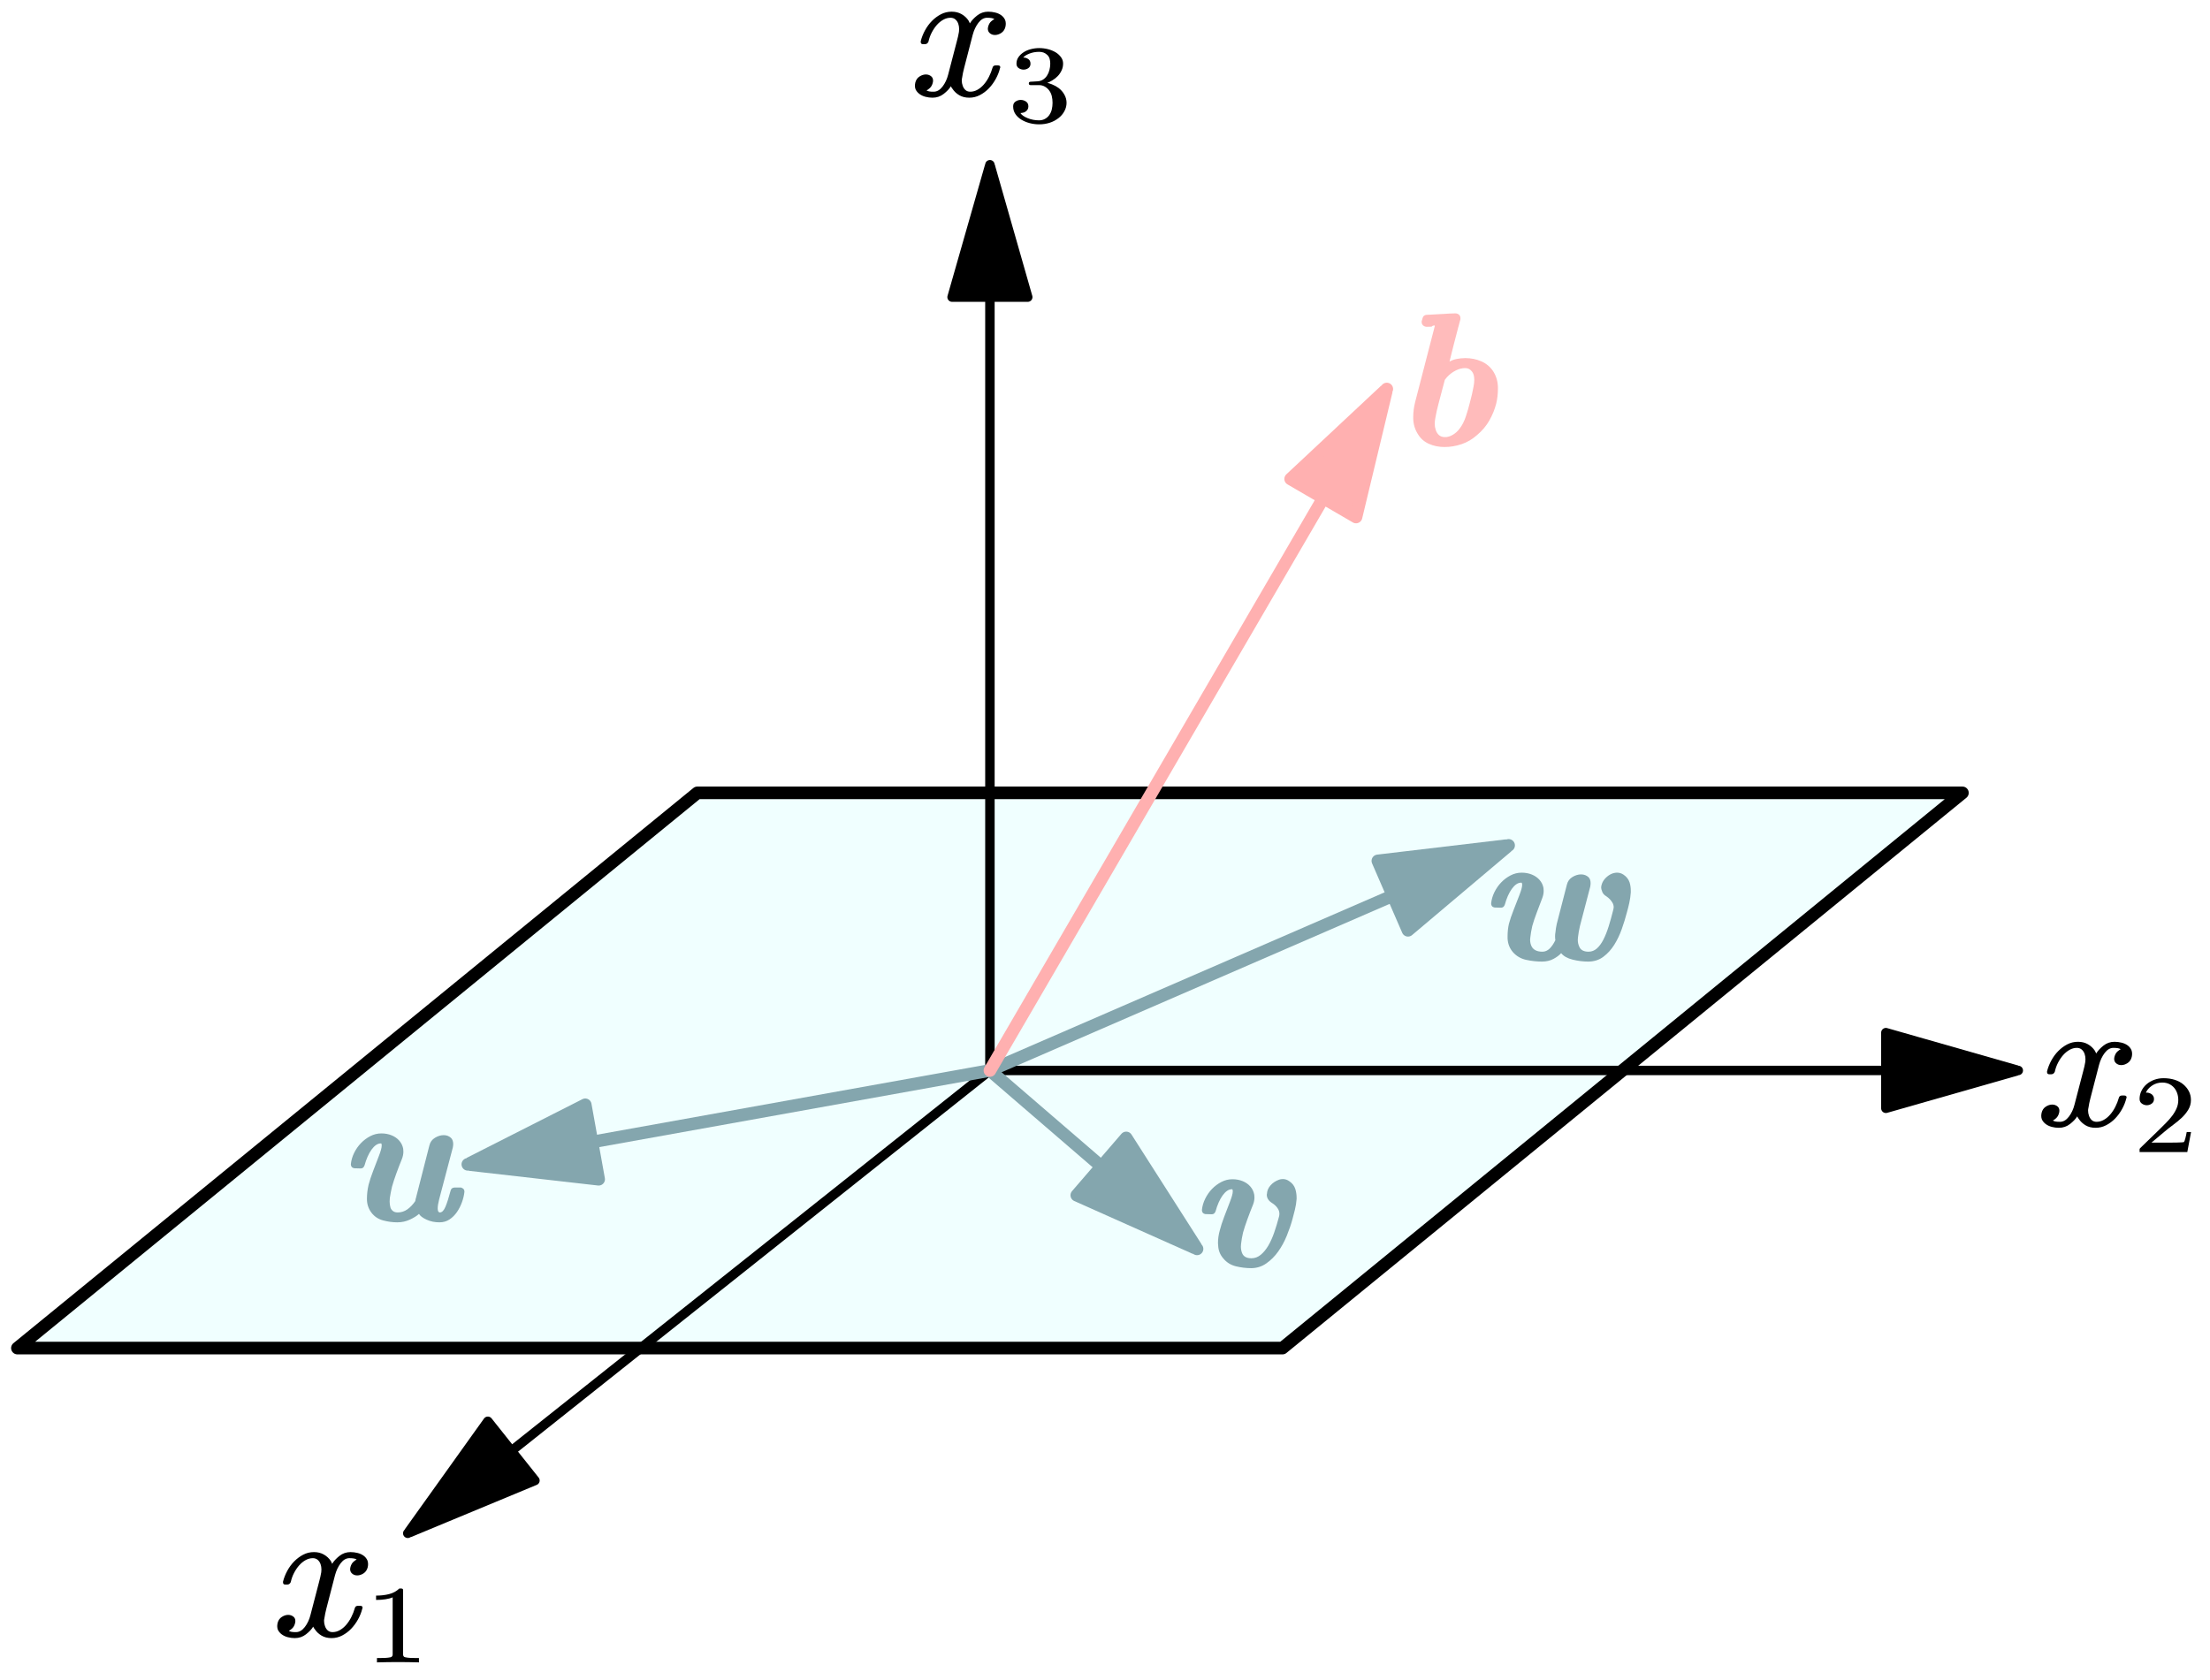<?xml version="1.0"?>
<svg xmlns="http://www.w3.org/2000/svg" xmlns:xlink="http://www.w3.org/1999/xlink" width="175.25" height="133.25">
	<defs>
		<marker id="CustomMarker-01" markerUnits="strokeWidth" markerWidth="21" markerHeight="12" viewBox="-21 -6 21 12" orient="auto-start-reverse">
			<path d="M 0 -0 L -14 -4, -14 -0.5, -14 0.5, -14 4 Z" fill="#000000" stroke="#000000" stroke-linejoin="round" />
		</marker>
		<marker id="CustomMarker-02" markerUnits="strokeWidth" markerWidth="21" markerHeight="12" viewBox="-21 -6 21 12" orient="auto-start-reverse">
			<path d="M 0 -0 L -14 -4, -14 -0.5, -14 0.5, -14 4 Z" fill="#000000" stroke="#000000" stroke-linejoin="round" />
		</marker>
		<marker id="CustomMarker-03" markerUnits="strokeWidth" markerWidth="21" markerHeight="12" viewBox="-21 -6 21 12" orient="auto-start-reverse">
			<path d="M 0 -0 L -14 -4, -14 -0.5, -14 0.5, -14 4 Z" fill="#000000" stroke="#000000" stroke-linejoin="round" />
		</marker>
		<marker id="CustomMarker-04" markerUnits="strokeWidth" markerWidth="15" markerHeight="9" viewBox="-15 -4.5 15 9" orient="auto-start-reverse">
			<path d="M 0 -0 L -10 -3, -10 -0.5, -10 0.5, -10 3 Z" fill="#84A6AE" stroke="#84A6AE" stroke-linejoin="round" />
		</marker>
		<marker id="CustomMarker-05" markerUnits="strokeWidth" markerWidth="15" markerHeight="9" viewBox="-15 -4.5 15 9" orient="auto-start-reverse">
			<path d="M 0 -0 L -10 -3, -10 -0.5, -10 0.5, -10 3 Z" fill="#84A6AE" stroke="#84A6AE" stroke-linejoin="round" />
		</marker>
		<marker id="CustomMarker-06" markerUnits="strokeWidth" markerWidth="15" markerHeight="9" viewBox="-15 -4.5 15 9" orient="auto-start-reverse">
			<path d="M 0 -0 L -10 -3, -10 -0.5, -10 0.5, -10 3 Z" fill="#84A6AE" stroke="#84A6AE" stroke-linejoin="round" />
		</marker>
		<marker id="CustomMarker-07" markerUnits="strokeWidth" markerWidth="15" markerHeight="9" viewBox="-15 -4.5 15 9" orient="auto-start-reverse">
			<path d="M 0 -0 L -10 -3, -10 -0.5, -10 0.5, -10 3 Z" fill="#FFB0B0" stroke="#FFB0B0" stroke-linejoin="round" />
		</marker>
	</defs>
	<rect x="-0" y="-0" width="175.25" height="133.25" stroke="none" fill="#FFFFFF" />
	<path d="M -308.474 88.081 L 92.799 88.081, 308.474 -88.081, -92.799 -88.081 Z" stroke="none" fill="#80FFFF" fill-opacity="0.118" transform="matrix(0.25 0 0 0.25 78.499 84.911)" />
	<path d="M -308.474 88.081 L 92.799 88.081, 308.474 -88.081, -92.799 -88.081 Z" fill="none" stroke="#000000" stroke-width="4" stroke-linecap="round" stroke-linejoin="round" transform="matrix(0.25 0 0 0.25 78.499 84.911)" />
	<path d="M -52.193 90 L -52.193 -197.374" fill="none" stroke="#000000" stroke-width="3" stroke-linecap="round" stroke-linejoin="round" marker-end="url(#CustomMarker-01)" transform="matrix(0.25 0 -0 0.25 91.547 62.411)" />
	<path d="M -52.193 90 L -236.848 236.848" fill="none" stroke="#000000" stroke-width="3" stroke-linecap="round" stroke-linejoin="round" marker-end="url(#CustomMarker-02)" transform="matrix(0.25 0 -0 0.25 91.547 62.411)" />
	<path d="M -52.193 90 L 274 90" fill="none" stroke="#000000" stroke-width="3" stroke-linecap="round" stroke-linejoin="round" marker-end="url(#CustomMarker-03)" transform="matrix(0.25 0 -0 0.25 91.547 62.411)" />
	<g transform="matrix(1 0 -0 1 21.988 116.538)">
		<svg width="39" height="33.126">
			<defs />
			<path d="M 7.171 7.778 C 7.117 7.994, 7.007 8.156, 6.841 8.264, 6.675 8.372, 6.509 8.426, 6.341 8.426, 6.168 8.426, 6.025 8.371, 5.911 8.26, 5.827 8.179, 5.783 8.073, 5.777 7.943, 5.777 7.891, 5.787 7.824, 5.807 7.742, 5.861 7.56, 5.945 7.422, 6.059 7.329, 6.173 7.235, 6.252 7.181, 6.296 7.166, 6.203 7.095, 6.01 7.059, 5.718 7.058, 5.461 7.059, 5.231 7.192, 5.029 7.458, 4.826 7.724, 4.675 8.045, 4.576 8.418 L 3.894 11.053 C 3.825 11.317, 3.773 11.569, 3.739 11.808, 3.719 11.89, 3.709 11.962, 3.709 12.024, 3.709 12.174, 3.734 12.315, 3.783 12.449, 3.833 12.593, 3.907 12.709, 4.006 12.795, 4.105 12.881, 4.231 12.924, 4.384 12.924, 4.582 12.924, 4.772 12.873, 4.954 12.77, 5.138 12.667, 5.306 12.528, 5.459 12.352, 5.612 12.177, 5.747 11.973, 5.866 11.741, 5.985 11.508, 6.079 11.269, 6.148 11.024, 6.178 10.9, 6.262 10.837, 6.4 10.837 L 6.57 10.837 C 6.699 10.837, 6.763 10.885, 6.763 10.981, 6.763 11.01, 6.756 11.037, 6.741 11.06, 6.672 11.348, 6.559 11.633, 6.404 11.913, 6.248 12.194, 6.067 12.442, 5.859 12.658, 5.651 12.874, 5.415 13.052, 5.151 13.19, 4.886 13.33, 4.604 13.399, 4.302 13.399, 3.996 13.399, 3.731 13.333, 3.509 13.201, 3.287 13.07, 3.106 12.898, 2.968 12.687, 2.923 12.634, 2.889 12.58, 2.864 12.525, 2.839 12.47, 2.832 12.462, 2.842 12.499, 2.723 12.696, 2.536 12.896, 2.278 13.097, 2.022 13.299, 1.725 13.399, 1.389 13.399, 1.201 13.399, 1.016 13.375, 0.833 13.327, 0.65 13.279, 0.49 13.205, 0.354 13.104, 0.219 13.004, 0.116 12.881, 0.047 12.737, 0.013 12.651, -0.004 12.557, -0.005 12.456, -0.004 12.385, 0.005 12.3, 0.025 12.204, 0.079 11.989, 0.19 11.827, 0.359 11.719, 0.527 11.611, 0.695 11.557, 0.862 11.556, 1.036 11.557, 1.184 11.612, 1.307 11.722, 1.391 11.804, 1.433 11.91, 1.433 12.039, 1.433 12.106, 1.423 12.174, 1.403 12.24, 1.359 12.409, 1.279 12.544, 1.163 12.647, 1.047 12.751, 0.964 12.807, 0.914 12.816, 1.008 12.893, 1.198 12.929, 1.485 12.924, 1.742 12.924, 1.974 12.79, 2.182 12.521, 2.389 12.253, 2.54 11.931, 2.634 11.556 L 3.323 8.908 C 3.393 8.659, 3.447 8.414, 3.487 8.174, 3.497 8.097, 3.501 8.025, 3.501 7.958, 3.501 7.809, 3.479 7.67, 3.434 7.54, 3.385 7.397, 3.309 7.281, 3.205 7.192, 3.101 7.103, 2.972 7.059, 2.82 7.058, 2.622 7.059, 2.43 7.11, 2.245 7.213, 2.059 7.317, 1.89 7.455, 1.737 7.627, 1.584 7.8, 1.448 8.001, 1.33 8.228, 1.211 8.456, 1.125 8.697, 1.07 8.951, 1.016 9.081, 0.924 9.148, 0.796 9.153 L 0.632 9.153 C 0.514 9.153, 0.455 9.093, 0.455 8.973 L 0.455 8.922 C 0.529 8.625, 0.643 8.336, 0.796 8.055, 0.949 7.775, 1.132 7.526, 1.344 7.311, 1.557 7.095, 1.794 6.918, 2.056 6.782, 2.318 6.645, 2.602 6.576, 2.908 6.576, 3.205 6.576, 3.467 6.641, 3.694 6.771, 3.922 6.9, 4.107 7.073, 4.25 7.289, 4.28 7.342, 4.307 7.398, 4.332 7.458, 4.357 7.518, 4.364 7.534, 4.354 7.504, 4.478 7.294, 4.668 7.087, 4.925 6.882, 5.182 6.679, 5.476 6.576, 5.807 6.576, 5.995 6.576, 6.181 6.599, 6.366 6.645, 6.552 6.691, 6.713 6.764, 6.849 6.864, 6.984 6.965, 7.085 7.09, 7.149 7.238, 7.183 7.325, 7.2 7.423, 7.2 7.533, 7.2 7.606, 7.191 7.687, 7.171 7.778 Z" stroke="none" fill="#000000" />
			<path d="M 1.868 2.512 C 1.359 2.496, 0.863 2.488, 0.382 2.488, -0.1 2.488, -0.595 2.496, -1.105 2.512 L -1.105 2.165, -0.818 2.165 C -0.727 2.166, -0.641 2.164, -0.561 2.162, -0.48 2.159, -0.404 2.152, -0.332 2.141, -0.26 2.131, -0.198 2.12, -0.146 2.109, -0.101 2.101, -0.065 2.076, -0.036 2.035, -0.006 1.993, 0.008 1.947, 0.008 1.895 L 0.008 -2.647 C -0.13 -2.579, -0.301 -2.528, -0.503 -2.494, -0.705 -2.459, -0.926 -2.441, -1.167 -2.441 L -1.167 -2.784 C -0.835 -2.784, -0.528 -2.823, -0.247 -2.903, 0.034 -2.982, 0.276 -3.13, 0.481 -3.348 L 0.61 -3.348 C 0.701 -3.348, 0.747 -3.304, 0.747 -3.215 L 0.747 1.895 C 0.747 1.949, 0.761 1.996, 0.788 2.037, 0.816 2.077, 0.856 2.101, 0.909 2.109, 0.953 2.12, 1.01 2.131, 1.079 2.141, 1.148 2.152, 1.226 2.159, 1.314 2.162, 1.401 2.164, 1.486 2.166, 1.569 2.165 L 1.868 2.165, 1.868 2.512 Z" stroke="none" fill="#000000" transform="matrix(1.12 0 0 1 9.141 12.812)" />
			<rect />
		</svg>
	</g>
	<g transform="matrix(1 0 -0 1 161.873 76.06)">
		<svg width="39" height="33.126">
			<defs />
			<path d="M 7.171 7.778 C 7.117 7.994, 7.007 8.156, 6.841 8.264, 6.675 8.372, 6.509 8.426, 6.341 8.426, 6.168 8.426, 6.025 8.371, 5.911 8.26, 5.827 8.179, 5.783 8.073, 5.777 7.943, 5.777 7.891, 5.787 7.824, 5.807 7.742, 5.861 7.56, 5.945 7.422, 6.059 7.329, 6.173 7.235, 6.252 7.181, 6.296 7.166, 6.203 7.095, 6.01 7.059, 5.718 7.058, 5.461 7.059, 5.231 7.192, 5.029 7.458, 4.826 7.724, 4.675 8.045, 4.576 8.418 L 3.894 11.053 C 3.825 11.317, 3.773 11.569, 3.739 11.808, 3.719 11.89, 3.709 11.962, 3.709 12.024, 3.709 12.174, 3.734 12.315, 3.783 12.449, 3.833 12.593, 3.907 12.709, 4.006 12.795, 4.105 12.881, 4.231 12.924, 4.384 12.924, 4.582 12.924, 4.772 12.873, 4.954 12.77, 5.138 12.667, 5.306 12.528, 5.459 12.352, 5.612 12.177, 5.747 11.973, 5.866 11.741, 5.985 11.508, 6.079 11.269, 6.148 11.024, 6.178 10.9, 6.262 10.837, 6.4 10.837 L 6.57 10.837 C 6.699 10.837, 6.763 10.885, 6.763 10.981, 6.763 11.01, 6.756 11.037, 6.741 11.06, 6.672 11.348, 6.559 11.633, 6.404 11.913, 6.248 12.194, 6.067 12.442, 5.859 12.658, 5.651 12.874, 5.415 13.052, 5.151 13.19, 4.886 13.33, 4.604 13.399, 4.302 13.399, 3.996 13.399, 3.731 13.333, 3.509 13.201, 3.287 13.07, 3.106 12.898, 2.968 12.687, 2.923 12.634, 2.889 12.58, 2.864 12.525, 2.839 12.47, 2.832 12.462, 2.842 12.499, 2.723 12.696, 2.536 12.896, 2.278 13.097, 2.022 13.299, 1.725 13.399, 1.389 13.399, 1.201 13.399, 1.016 13.375, 0.833 13.327, 0.65 13.279, 0.49 13.205, 0.354 13.104, 0.219 13.004, 0.116 12.881, 0.047 12.737, 0.013 12.651, -0.004 12.557, -0.005 12.456, -0.004 12.385, 0.005 12.3, 0.025 12.204, 0.079 11.989, 0.19 11.827, 0.359 11.719, 0.527 11.611, 0.695 11.557, 0.862 11.556, 1.036 11.557, 1.184 11.612, 1.307 11.722, 1.391 11.804, 1.433 11.91, 1.433 12.039, 1.433 12.106, 1.423 12.174, 1.403 12.24, 1.359 12.409, 1.279 12.544, 1.163 12.647, 1.047 12.751, 0.964 12.807, 0.914 12.816, 1.008 12.893, 1.198 12.929, 1.485 12.924, 1.742 12.924, 1.974 12.79, 2.182 12.521, 2.389 12.253, 2.54 11.931, 2.634 11.556 L 3.323 8.908 C 3.393 8.659, 3.447 8.414, 3.487 8.174, 3.497 8.097, 3.501 8.025, 3.501 7.958, 3.501 7.809, 3.479 7.67, 3.434 7.54, 3.385 7.397, 3.309 7.281, 3.205 7.192, 3.101 7.103, 2.972 7.059, 2.82 7.058, 2.622 7.059, 2.43 7.11, 2.245 7.213, 2.059 7.317, 1.89 7.455, 1.737 7.627, 1.584 7.8, 1.448 8.001, 1.33 8.228, 1.211 8.456, 1.125 8.697, 1.07 8.951, 1.016 9.081, 0.924 9.148, 0.796 9.153 L 0.632 9.153 C 0.514 9.153, 0.455 9.093, 0.455 8.973 L 0.455 8.922 C 0.529 8.625, 0.643 8.336, 0.796 8.055, 0.949 7.775, 1.132 7.526, 1.344 7.311, 1.557 7.095, 1.794 6.918, 2.056 6.782, 2.318 6.645, 2.602 6.576, 2.908 6.576, 3.205 6.576, 3.467 6.641, 3.694 6.771, 3.922 6.9, 4.107 7.073, 4.25 7.289, 4.28 7.342, 4.307 7.398, 4.332 7.458, 4.357 7.518, 4.364 7.534, 4.354 7.504, 4.478 7.294, 4.668 7.087, 4.925 6.882, 5.182 6.679, 5.476 6.576, 5.807 6.576, 5.995 6.576, 6.181 6.599, 6.366 6.645, 6.552 6.691, 6.713 6.764, 6.849 6.864, 6.984 6.965, 7.085 7.09, 7.149 7.238, 7.183 7.325, 7.2 7.423, 7.2 7.533, 7.2 7.606, 7.191 7.687, 7.171 7.778 Z" stroke="none" fill="#000000" />
			<path d="M 1.879 2.512 L -1.5 2.512, -1.5 2.29 C -1.5 2.274, -1.492 2.25, -1.475 2.218 L -0.118 0.743 C 0.043 0.566, 0.205 0.384, 0.37 0.199, 0.535 0.013, 0.682 -0.176, 0.812 -0.37, 0.942 -0.563, 1.046 -0.762, 1.124 -0.968, 1.201 -1.174, 1.24 -1.389, 1.24 -1.615, 1.24 -1.806, 1.215 -1.984, 1.165 -2.149, 1.115 -2.314, 1.043 -2.459, 0.949 -2.584, 0.855 -2.709, 0.737 -2.81, 0.596 -2.887, 0.455 -2.963, 0.292 -3.001, 0.106 -3.002, -0.17 -3.001, -0.414 -2.919, -0.626 -2.754, -0.838 -2.588, -0.979 -2.406, -1.048 -2.208, -1.061 -2.202, -1.039 -2.199, -0.981 -2.2 L -0.911 -2.2 C -0.828 -2.18, -0.756 -2.151, -0.695 -2.113, -0.634 -2.074, -0.583 -2.02, -0.541 -1.951, -0.5 -1.883, -0.479 -1.8, -0.479 -1.704, -0.479 -1.542, -0.531 -1.419, -0.637 -1.333, -0.742 -1.247, -0.86 -1.204, -0.99 -1.204, -1.114 -1.204, -1.23 -1.247, -1.338 -1.333, -1.446 -1.419, -1.5 -1.542, -1.5 -1.704, -1.5 -1.929, -1.456 -2.143, -1.367 -2.344, -1.279 -2.546, -1.158 -2.721, -1.006 -2.868, -0.854 -3.016, -0.674 -3.133, -0.467 -3.219, -0.259 -3.305, -0.039 -3.348, 0.194 -3.348, 0.482 -3.348, 0.745 -3.306, 0.985 -3.221, 1.224 -3.136, 1.428 -3.015, 1.597 -2.856, 1.765 -2.698, 1.898 -2.514, 1.993 -2.306, 2.089 -2.098, 2.136 -1.868, 2.136 -1.615, 2.136 -1.336, 2.073 -1.078, 1.945 -0.843, 1.818 -0.608, 1.66 -0.392, 1.472 -0.196, 1.284 4.07696e-005, 1.084 0.185, 0.872 0.358, 0.661 0.531, 0.469 0.7, 0.297 0.864 L -0.658 1.762, 0.592 1.762 C 0.766 1.763, 0.929 1.761, 1.08 1.759, 1.231 1.756, 1.359 1.751, 1.464 1.742, 1.569 1.734, 1.623 1.729, 1.626 1.726, 1.648 1.707, 1.669 1.67, 1.688 1.613, 1.708 1.557, 1.725 1.491, 1.742 1.414, 1.759 1.337, 1.775 1.26, 1.792 1.18, 1.809 1.101, 1.824 1.014, 1.838 0.92 L 2.145 0.92 Z" stroke="none" fill="#000000" transform="matrix(1.12 0 0 1 9.473 12.812)" />
			<rect />
		</svg>
	</g>
	<g transform="matrix(1 0 -0 1 72.557 -5.65)">
		<svg width="41.88" height="33.126">
			<defs />
			<path d="M 7.171 7.778 C 7.117 7.994, 7.007 8.156, 6.841 8.264, 6.675 8.372, 6.509 8.426, 6.341 8.426, 6.168 8.426, 6.025 8.371, 5.911 8.26, 5.827 8.179, 5.783 8.073, 5.777 7.943, 5.777 7.891, 5.787 7.824, 5.807 7.742, 5.861 7.56, 5.945 7.422, 6.059 7.329, 6.173 7.235, 6.252 7.181, 6.296 7.166, 6.203 7.095, 6.01 7.059, 5.718 7.058, 5.461 7.059, 5.231 7.192, 5.029 7.458, 4.826 7.724, 4.675 8.045, 4.576 8.418 L 3.894 11.053 C 3.825 11.317, 3.773 11.569, 3.739 11.808, 3.719 11.89, 3.709 11.962, 3.709 12.024, 3.709 12.174, 3.734 12.315, 3.783 12.449, 3.833 12.593, 3.907 12.709, 4.006 12.795, 4.105 12.881, 4.231 12.924, 4.384 12.924, 4.582 12.924, 4.772 12.873, 4.954 12.77, 5.138 12.667, 5.306 12.528, 5.459 12.352, 5.612 12.177, 5.747 11.973, 5.866 11.741, 5.985 11.508, 6.079 11.269, 6.148 11.024, 6.178 10.9, 6.262 10.837, 6.4 10.837 L 6.57 10.837 C 6.699 10.837, 6.763 10.885, 6.763 10.981, 6.763 11.01, 6.756 11.037, 6.741 11.06, 6.672 11.348, 6.559 11.633, 6.404 11.913, 6.248 12.194, 6.067 12.442, 5.859 12.658, 5.651 12.874, 5.415 13.052, 5.151 13.19, 4.886 13.33, 4.604 13.399, 4.302 13.399, 3.996 13.399, 3.731 13.333, 3.509 13.201, 3.287 13.07, 3.106 12.898, 2.968 12.687, 2.923 12.634, 2.889 12.58, 2.864 12.525, 2.839 12.47, 2.832 12.462, 2.842 12.499, 2.723 12.696, 2.536 12.896, 2.278 13.097, 2.022 13.299, 1.725 13.399, 1.389 13.399, 1.201 13.399, 1.016 13.375, 0.833 13.327, 0.65 13.279, 0.49 13.205, 0.354 13.104, 0.219 13.004, 0.116 12.881, 0.047 12.737, 0.013 12.651, -0.004 12.557, -0.005 12.456, -0.004 12.385, 0.005 12.3, 0.025 12.204, 0.079 11.989, 0.19 11.827, 0.359 11.719, 0.527 11.611, 0.695 11.557, 0.862 11.556, 1.036 11.557, 1.184 11.612, 1.307 11.722, 1.391 11.804, 1.433 11.91, 1.433 12.039, 1.433 12.106, 1.423 12.174, 1.403 12.24, 1.359 12.409, 1.279 12.544, 1.163 12.647, 1.047 12.751, 0.964 12.807, 0.914 12.816, 1.008 12.893, 1.198 12.929, 1.485 12.924, 1.742 12.924, 1.974 12.79, 2.182 12.521, 2.389 12.253, 2.54 11.931, 2.634 11.556 L 3.323 8.908 C 3.393 8.659, 3.447 8.414, 3.487 8.174, 3.497 8.097, 3.501 8.025, 3.501 7.958, 3.501 7.809, 3.479 7.67, 3.434 7.54, 3.385 7.397, 3.309 7.281, 3.205 7.192, 3.101 7.103, 2.972 7.059, 2.82 7.058, 2.622 7.059, 2.43 7.11, 2.245 7.213, 2.059 7.317, 1.89 7.455, 1.737 7.627, 1.584 7.8, 1.448 8.001, 1.33 8.228, 1.211 8.456, 1.125 8.697, 1.07 8.951, 1.016 9.081, 0.924 9.148, 0.796 9.153 L 0.632 9.153 C 0.514 9.153, 0.455 9.093, 0.455 8.973 L 0.455 8.922 C 0.529 8.625, 0.643 8.336, 0.796 8.055, 0.949 7.775, 1.132 7.526, 1.344 7.311, 1.557 7.095, 1.794 6.918, 2.056 6.782, 2.318 6.645, 2.602 6.576, 2.908 6.576, 3.205 6.576, 3.467 6.641, 3.694 6.771, 3.922 6.9, 4.107 7.073, 4.25 7.289, 4.28 7.342, 4.307 7.398, 4.332 7.458, 4.357 7.518, 4.364 7.534, 4.354 7.504, 4.478 7.294, 4.668 7.087, 4.925 6.882, 5.182 6.679, 5.476 6.576, 5.807 6.576, 5.995 6.576, 6.181 6.599, 6.366 6.645, 6.552 6.691, 6.713 6.764, 6.849 6.864, 6.984 6.965, 7.085 7.09, 7.149 7.238, 7.183 7.325, 7.2 7.423, 7.2 7.533, 7.2 7.606, 7.191 7.687, 7.171 7.778 Z" stroke="none" fill="#000000" />
			<path d="M 2.215 0.993 C 2.215 1.224, 2.164 1.446, 2.061 1.658, 1.959 1.87, 1.822 2.052, 1.65 2.202, 1.456 2.371, 1.243 2.497, 1.009 2.579, 0.775 2.661, 0.531 2.701, 0.276 2.701, 0.046 2.701, -0.178 2.669, -0.396 2.605, -0.615 2.54, -0.812 2.448, -0.988 2.327, -1.164 2.206, -1.304 2.058, -1.409 1.882, -1.515 1.706, -1.567 1.503, -1.567 1.275, -1.567 1.103, -1.51 0.975, -1.395 0.89, -1.28 0.805, -1.159 0.763, -1.032 0.763, -0.899 0.763, -0.775 0.805, -0.66 0.89, -0.545 0.975, -0.488 1.103, -0.488 1.275, -0.488 1.377, -0.508 1.462, -0.548 1.531, -0.588 1.599, -0.639 1.657, -0.702 1.702, -0.764 1.748, -0.835 1.776, -0.916 1.787, -0.957 1.798, -0.996 1.803, -1.032 1.803, -1.067 1.803, -1.073 1.806, -1.048 1.811, -0.962 1.961, -0.794 2.095, -0.542 2.21, -0.29 2.326, -0.017 2.383, 0.276 2.383, 0.415 2.383, 0.544 2.349, 0.664 2.281, 0.785 2.212, 0.885 2.12, 0.965 2.004, 1.065 1.854, 1.133 1.693, 1.169 1.521, 1.205 1.349, 1.223 1.173, 1.223 0.993, 1.223 0.807, 1.205 0.63, 1.169 0.459, 1.133 0.288, 1.065 0.13, 0.965 -0.015, 0.882 -0.133, 0.781 -0.228, 0.662 -0.301, 0.543 -0.374, 0.415 -0.41, 0.276 -0.41 L -0.326 -0.41 C -0.406 -0.41, -0.449 -0.447, -0.455 -0.523 L -0.455 -0.567 C -0.455 -0.599, -0.445 -0.625, -0.426 -0.644, -0.401 -0.668, -0.369 -0.68, -0.33 -0.68, -0.25 -0.691, -0.167 -0.696, -0.081 -0.696, 0.002 -0.696, 0.084 -0.701, 0.164 -0.712, 0.314 -0.723, 0.444 -0.769, 0.554 -0.851, 0.665 -0.933, 0.758 -1.038, 0.832 -1.166, 0.907 -1.293, 0.964 -1.44, 1.002 -1.607, 1.041 -1.773, 1.061 -1.944, 1.061 -2.119, 1.061 -2.248, 1.047 -2.37, 1.019 -2.486, 0.991 -2.601, 0.94 -2.702, 0.865 -2.788, 0.711 -2.965, 0.514 -3.053, 0.276 -3.05, 0.022 -3.05, -0.212 -3.002, -0.423 -2.907, -0.635 -2.811, -0.777 -2.708, -0.849 -2.599, -0.868 -2.596, -0.859 -2.594, -0.82 -2.595, -0.72 -2.594, -0.626 -2.565, -0.538 -2.506, -0.405 -2.428, -0.338 -2.296, -0.338 -2.111, -0.338 -1.955, -0.389 -1.837, -0.49 -1.758, -0.591 -1.679, -0.704 -1.639, -0.828 -1.639, -0.95 -1.639, -1.064 -1.678, -1.171 -1.756, -1.277 -1.834, -1.331 -1.952, -1.331 -2.111, -1.331 -2.307, -1.284 -2.48, -1.189 -2.631, -1.095 -2.781, -0.974 -2.91, -0.826 -3.018, -0.678 -3.125, -0.507 -3.207, -0.313 -3.263, -0.119 -3.32, 0.077 -3.348, 0.276 -3.348, 0.489 -3.348, 0.695 -3.32, 0.895 -3.263, 1.094 -3.207, 1.282 -3.12, 1.459 -3.002, 1.603 -2.899, 1.724 -2.774, 1.822 -2.625, 1.921 -2.475, 1.97 -2.307, 1.97 -2.119, 1.97 -1.931, 1.936 -1.753, 1.868 -1.587, 1.801 -1.42, 1.711 -1.27, 1.599 -1.135, 1.486 -1.001, 1.353 -0.883, 1.198 -0.781, 1.043 -0.678, 0.926 -0.614, 0.849 -0.587, 0.915 -0.579, 1.029 -0.539, 1.189 -0.468, 1.35 -0.397, 1.504 -0.302, 1.65 -0.184, 1.822 -0.036, 1.959 0.14, 2.061 0.346, 2.164 0.551, 2.215 0.767, 2.215 0.993 Z" stroke="none" fill="#000000" transform="matrix(1.12 0 0 1 9.539 12.812)" />
			<rect />
		</svg>
	</g>
	<path d="M 82.801 -14.893 L -82.8 14.892" fill="none" stroke="#84A6AE" stroke-width="4" stroke-linecap="round" stroke-linejoin="round" marker-end="url(#CustomMarker-04)" transform="matrix(0.25 0 0 0.25 57.799 88.634)" />
	<path d="M -82.263 35.709 L 82.263 -35.709" fill="none" stroke="#84A6AE" stroke-width="4" stroke-linecap="round" stroke-linejoin="round" marker-end="url(#CustomMarker-05)" transform="matrix(0.25 0 0 0.25 99.065 75.984)" />
	<path d="M -32.848 -28.303 L 32.849 28.304" fill="none" stroke="#84A6AE" stroke-width="4" stroke-linecap="round" stroke-linejoin="round" marker-end="url(#CustomMarker-06)" transform="matrix(0.25 0 0 0.25 86.711 91.987)" />
	<g transform="matrix(1 0 -0 1 27.827 83.551)">
		<svg width="32.952" height="27.158">
			<defs />
			<path d="M 9.002 10.988 C 8.972 11.257, 8.907 11.532, 8.805 11.812, 8.704 12.093, 8.572 12.352, 8.409 12.59, 8.246 12.827, 8.049 13.023, 7.82 13.176, 7.59 13.33, 7.324 13.406, 7.023 13.406, 6.647 13.406, 6.306 13.336, 6 13.194, 5.693 13.053, 5.493 12.901, 5.399 12.737, 5.226 12.896, 4.985 13.047, 4.676 13.19, 4.368 13.334, 4.035 13.406, 3.679 13.406, 3.304 13.406, 2.925 13.355, 2.545 13.252, 2.164 13.149, 1.858 12.944, 1.625 12.636, 1.388 12.32, 1.27 11.96, 1.27 11.556, 1.27 11.173, 1.314 10.794, 1.403 10.419, 1.487 10.098, 1.608 9.732, 1.767 9.319, 1.925 8.906, 2.076 8.513, 2.219 8.138, 2.367 7.759, 2.441 7.488, 2.441 7.325 L 2.441 7.281 C 2.437 7.19, 2.419 7.145, 2.389 7.145, 2.246 7.145, 2.113 7.188, 1.989 7.275, 1.866 7.361, 1.747 7.483, 1.633 7.642, 1.52 7.8, 1.416 7.986, 1.322 8.199, 1.228 8.413, 1.149 8.64, 1.084 8.879, 1.025 9.057, 0.917 9.141, 0.758 9.131 L 0.262 9.117 C 0.084 9.083, -0.005 8.975, -0.005 8.793, 0.025 8.491, 0.111 8.194, 0.254 7.901, 0.398 7.608, 0.578 7.349, 0.796 7.123, 1.013 6.898, 1.26 6.713, 1.537 6.569, 1.813 6.425, 2.108 6.353, 2.419 6.353, 2.71 6.353, 2.98 6.404, 3.227 6.504, 3.474 6.605, 3.678 6.748, 3.839 6.933, 3.999 7.118, 4.102 7.33, 4.146 7.569, 4.156 7.647, 4.161 7.723, 4.161 7.8, 4.161 7.982, 4.124 8.172, 4.05 8.368, 3.897 8.743, 3.747 9.131, 3.601 9.531, 3.455 9.932, 3.341 10.283, 3.257 10.585, 3.183 10.907, 3.126 11.204, 3.086 11.477, 3.076 11.569, 3.071 11.663, 3.071 11.758, 3.071 11.922, 3.094 12.082, 3.138 12.24, 3.177 12.351, 3.244 12.442, 3.338 12.514, 3.432 12.586, 3.556 12.622, 3.709 12.622, 3.991 12.622, 4.248 12.539, 4.48 12.374, 4.712 12.208, 4.92 11.991, 5.102 11.722, 5.117 11.617, 5.137 11.528, 5.162 11.456 L 6.222 7.31 C 6.286 7.042, 6.435 6.838, 6.667 6.699, 6.899 6.56, 7.129 6.49, 7.356 6.49, 7.593 6.49, 7.791 6.567, 7.949 6.72, 8.053 6.831, 8.107 6.984, 8.112 7.181, 8.112 7.267, 8.102 7.363, 8.082 7.468 L 6.993 11.6 C 6.919 11.893, 6.882 12.128, 6.882 12.305, 6.882 12.512, 6.939 12.617, 7.052 12.622, 7.225 12.622, 7.376 12.466, 7.504 12.154, 7.633 11.843, 7.766 11.422, 7.905 10.894, 7.939 10.736, 8.048 10.652, 8.231 10.643 L 8.727 10.643 C 8.92 10.705, 9.012 10.821, 9.002 10.988 Z" stroke="none" fill="#84A6AE" />
			<rect />
		</svg>
	</g>
	<g transform="matrix(1 0 -0 1 95.31 87.186)">
		<svg width="26.904" height="27.158">
			<defs />
			<path d="M 7.183 9.512 C 7.07 9.93, 6.92 10.368, 6.734 10.826, 6.549 11.285, 6.322 11.704, 6.052 12.082, 5.783 12.462, 5.468 12.777, 5.107 13.029, 4.747 13.281, 4.344 13.406, 3.899 13.406, 3.504 13.406, 3.103 13.357, 2.698 13.259, 2.293 13.161, 1.959 12.953, 1.697 12.636, 1.435 12.334, 1.299 11.984, 1.289 11.585, 1.279 11.538, 1.274 11.483, 1.274 11.42, 1.274 11.084, 1.322 10.751, 1.415 10.419, 1.494 10.098, 1.613 9.732, 1.771 9.319, 1.93 8.906, 2.08 8.513, 2.224 8.138, 2.372 7.759, 2.446 7.488, 2.446 7.325 L 2.446 7.281 C 2.441 7.19, 2.424 7.145, 2.394 7.145, 2.251 7.145, 2.117 7.188, 1.994 7.275, 1.87 7.361, 1.752 7.483, 1.638 7.642, 1.524 7.8, 1.421 7.986, 1.327 8.199, 1.233 8.413, 1.154 8.64, 1.089 8.879, 1.03 9.057, 0.921 9.141, 0.763 9.131 L 0.266 9.117 C 0.089 9.083, -0 8.975, -0 8.793, 0.029 8.491, 0.116 8.194, 0.259 7.901, 0.403 7.608, 0.583 7.349, 0.8 7.123, 1.018 6.898, 1.265 6.713, 1.542 6.569, 1.818 6.425, 2.112 6.353, 2.424 6.353, 2.715 6.353, 2.985 6.404, 3.232 6.504, 3.479 6.605, 3.683 6.748, 3.843 6.933, 4.004 7.118, 4.106 7.334, 4.151 7.584, 4.161 7.661, 4.166 7.733, 4.166 7.8, 4.166 7.982, 4.129 8.172, 4.054 8.368, 3.901 8.743, 3.752 9.131, 3.606 9.531, 3.46 9.932, 3.345 10.283, 3.261 10.585, 3.187 10.907, 3.135 11.204, 3.106 11.477, 3.096 11.55, 3.091 11.62, 3.091 11.686, 3.091 11.879, 3.123 12.054, 3.187 12.211, 3.296 12.485, 3.543 12.622, 3.928 12.622, 4.196 12.622, 4.44 12.531, 4.662 12.349, 4.885 12.166, 5.085 11.924, 5.263 11.622, 5.441 11.319, 5.599 10.967, 5.738 10.564, 5.876 10.161, 5.999 9.753, 6.108 9.34, 6.133 9.254, 6.145 9.172, 6.145 9.095, 6.145 8.961, 6.11 8.834, 6.041 8.714, 5.932 8.527, 5.77 8.366, 5.552 8.231, 5.28 8.059, 5.144 7.841, 5.144 7.576, 5.144 7.548, 5.149 7.522, 5.159 7.497, 5.169 7.262, 5.262 7.044, 5.437 6.843, 5.613 6.641, 5.839 6.49, 6.115 6.389, 6.209 6.356, 6.311 6.339, 6.419 6.338, 6.602 6.339, 6.773 6.397, 6.931 6.511, 7.168 6.67, 7.326 6.874, 7.405 7.123, 7.47 7.33, 7.505 7.548, 7.509 7.778 L 7.509 7.922 C 7.489 8.205, 7.445 8.486, 7.376 8.764, 7.307 9.043, 7.242 9.292, 7.183 9.512 Z" stroke="none" fill="#84A6AE" />
			<rect />
		</svg>
	</g>
	<g transform="matrix(1 0 -0 1 118.25 62.868)">
		<svg width="39" height="27.158">
			<defs />
			<path d="M 10.759 9.512 C 10.65 9.935, 10.515 10.373, 10.355 10.826, 10.194 11.28, 9.995 11.696, 9.758 12.075, 9.521 12.454, 9.233 12.771, 8.894 13.025, 8.556 13.279, 8.154 13.406, 7.69 13.406, 7.285 13.406, 6.875 13.355, 6.459 13.252, 6.044 13.149, 5.74 12.977, 5.547 12.737, 5.414 12.891, 5.215 13.041, 4.951 13.187, 4.686 13.333, 4.378 13.406, 4.028 13.406, 3.613 13.406, 3.195 13.361, 2.775 13.27, 2.355 13.179, 2.004 12.975, 1.722 12.658, 1.46 12.351, 1.319 11.989, 1.299 11.571 L 1.299 11.377 C 1.299 11.051, 1.334 10.732, 1.403 10.419, 1.487 10.098, 1.611 9.732, 1.774 9.319, 1.937 8.906, 2.091 8.513, 2.234 8.138, 2.382 7.759, 2.456 7.488, 2.456 7.325 L 2.456 7.281 C 2.451 7.19, 2.429 7.145, 2.389 7.145, 2.246 7.145, 2.113 7.188, 1.989 7.275, 1.866 7.361, 1.747 7.483, 1.633 7.642, 1.52 7.8, 1.416 7.986, 1.322 8.199, 1.228 8.413, 1.149 8.64, 1.084 8.879, 1.025 9.057, 0.917 9.141, 0.758 9.131 L 0.262 9.117 C 0.084 9.083, -0.005 8.975, -0.005 8.793, 0.025 8.491, 0.111 8.194, 0.254 7.901, 0.398 7.608, 0.578 7.349, 0.796 7.123, 1.013 6.898, 1.26 6.713, 1.537 6.569, 1.813 6.425, 2.108 6.353, 2.419 6.353, 2.71 6.353, 2.98 6.404, 3.227 6.504, 3.474 6.605, 3.678 6.748, 3.839 6.933, 3.999 7.118, 4.102 7.33, 4.146 7.569, 4.156 7.647, 4.161 7.723, 4.161 7.8, 4.161 7.982, 4.124 8.172, 4.05 8.368, 3.907 8.743, 3.759 9.131, 3.609 9.531, 3.458 9.932, 3.341 10.283, 3.257 10.585, 3.183 10.907, 3.131 11.211, 3.101 11.499, 3.091 11.552, 3.086 11.61, 3.086 11.672, 3.086 11.869, 3.126 12.046, 3.205 12.204, 3.274 12.339, 3.38 12.442, 3.523 12.514, 3.667 12.586, 3.845 12.622, 4.057 12.622, 4.275 12.622, 4.467 12.539, 4.636 12.374, 4.804 12.208, 4.955 11.986, 5.088 11.708, 5.073 11.622, 5.065 11.516, 5.065 11.391, 5.065 11.286, 5.075 11.183, 5.095 11.082, 5.115 10.861, 5.149 10.641, 5.199 10.419 L 6 7.31 C 6.064 7.042, 6.211 6.838, 6.44 6.699, 6.67 6.56, 6.899 6.49, 7.126 6.49, 7.364 6.49, 7.564 6.567, 7.726 6.72, 7.83 6.831, 7.882 6.984, 7.882 7.181, 7.882 7.267, 7.873 7.363, 7.853 7.468 L 7.037 10.585 C 6.964 10.907, 6.911 11.204, 6.882 11.477, 6.872 11.54, 6.867 11.605, 6.867 11.672, 6.867 11.869, 6.904 12.049, 6.978 12.211, 7.087 12.485, 7.334 12.622, 7.719 12.622, 7.967 12.622, 8.187 12.537, 8.379 12.367, 8.572 12.197, 8.745 11.961, 8.898 11.661, 9.051 11.362, 9.191 11.01, 9.317 10.607, 9.443 10.204, 9.56 9.781, 9.669 9.34, 9.694 9.254, 9.709 9.172, 9.713 9.095, 9.713 8.961, 9.677 8.834, 9.602 8.714, 9.489 8.527, 9.333 8.366, 9.135 8.231, 8.943 8.122, 8.824 7.975, 8.78 7.792, 8.745 7.716, 8.725 7.632, 8.72 7.54, 8.72 7.455, 8.735 7.37, 8.765 7.289, 8.809 7.131, 8.892 6.982, 9.013 6.843, 9.134 6.704, 9.273 6.59, 9.432 6.501, 9.59 6.412, 9.761 6.363, 9.943 6.353 L 9.995 6.353 C 10.168 6.353, 10.334 6.406, 10.492 6.511, 10.729 6.67, 10.89 6.874, 10.974 7.123, 11.038 7.33, 11.07 7.548, 11.07 7.778 L 11.07 7.922 C 11.05 8.205, 11.01 8.486, 10.948 8.764, 10.886 9.043, 10.823 9.292, 10.759 9.512 Z" stroke="none" fill="#84A6AE" />
			<rect />
		</svg>
	</g>
	<path d="M -62.942 108.106 L 62.942 -108.106" fill="none" stroke="#FFB0B0" stroke-width="4" stroke-linecap="round" stroke-linejoin="round" marker-end="url(#CustomMarker-07)" transform="matrix(0.25 0 0 0.25 94.235 57.884)" />
	<g transform="matrix(1 0 -0 1 112.065 22.052)">
		<svg width="24.024" height="39.095">
			<defs />
			<path d="M 6.584 9.959 C 6.466 10.42, 6.284 10.866, 6.04 11.298, 5.795 11.73, 5.47 12.116, 5.065 12.456, 4.694 12.788, 4.284 13.029, 3.835 13.18, 3.385 13.331, 2.935 13.406, 2.485 13.406, 2.041 13.406, 1.63 13.324, 1.255 13.158, 0.879 12.993, 0.585 12.735, 0.372 12.384, 0.135 12.01, 0.011 11.595, 0.002 11.139 L 0.002 11.038 C 0.002 10.636, 0.054 10.233, 0.157 9.829 L 1.714 3.805 C 1.714 3.743, 1.63 3.753, 1.462 3.834, 1.576 3.858, 1.447 3.87, 1.077 3.87, 0.963 3.87, 0.867 3.834, 0.787 3.762, 0.708 3.69, 0.669 3.595, 0.669 3.474, 0.669 3.412, 0.679 3.371, 0.698 3.352 L 0.728 3.229 C 0.773 3.023, 0.899 2.92, 1.106 2.92 L 2.433 2.848 C 2.586 2.839, 2.738 2.829, 2.889 2.819, 3.04 2.81, 3.19 2.805, 3.338 2.805, 3.451 2.805, 3.548 2.839, 3.627 2.906, 3.706 2.973, 3.745 3.066, 3.745 3.186 L 3.745 3.272, 3.553 3.985 C 3.419 4.48, 3.292 4.971, 3.171 5.457, 3.05 5.944, 2.952 6.337, 2.878 6.634, 3.18 6.452, 3.6 6.358, 4.138 6.353, 4.583 6.353, 5.001 6.437, 5.391 6.605, 5.781 6.773, 6.095 7.032, 6.332 7.382, 6.57 7.747, 6.698 8.16, 6.718 8.62 L 6.718 8.8 C 6.718 9.194, 6.673 9.58, 6.584 9.959 Z M 4.805 7.72 C 4.761 7.553, 4.678 7.415, 4.557 7.307, 4.436 7.199, 4.287 7.145, 4.109 7.145, 3.867 7.145, 3.617 7.211, 3.36 7.343, 3.103 7.475, 2.878 7.647, 2.685 7.857, 2.651 7.906, 2.616 7.948, 2.582 7.984, 2.547 8.02, 2.522 8.052, 2.507 8.08 L 2.003 9.988 C 1.894 10.396, 1.81 10.777, 1.751 11.132, 1.722 11.286, 1.707 11.427, 1.707 11.556, 1.707 11.73, 1.732 11.888, 1.781 12.031, 1.836 12.214, 1.925 12.358, 2.048 12.464, 2.172 12.569, 2.332 12.622, 2.53 12.622, 2.728 12.622, 2.933 12.56, 3.145 12.435, 3.357 12.31, 3.54 12.142, 3.693 11.931, 3.891 11.672, 4.053 11.352, 4.179 10.97, 4.305 10.589, 4.418 10.199, 4.516 9.8, 4.625 9.398, 4.714 9.007, 4.783 8.627, 4.823 8.426, 4.843 8.246, 4.843 8.087, 4.843 7.949, 4.83 7.827, 4.805 7.72 Z" stroke="none" fill="#FFBBBB" />
			<rect />
		</svg>
	</g>
</svg>
